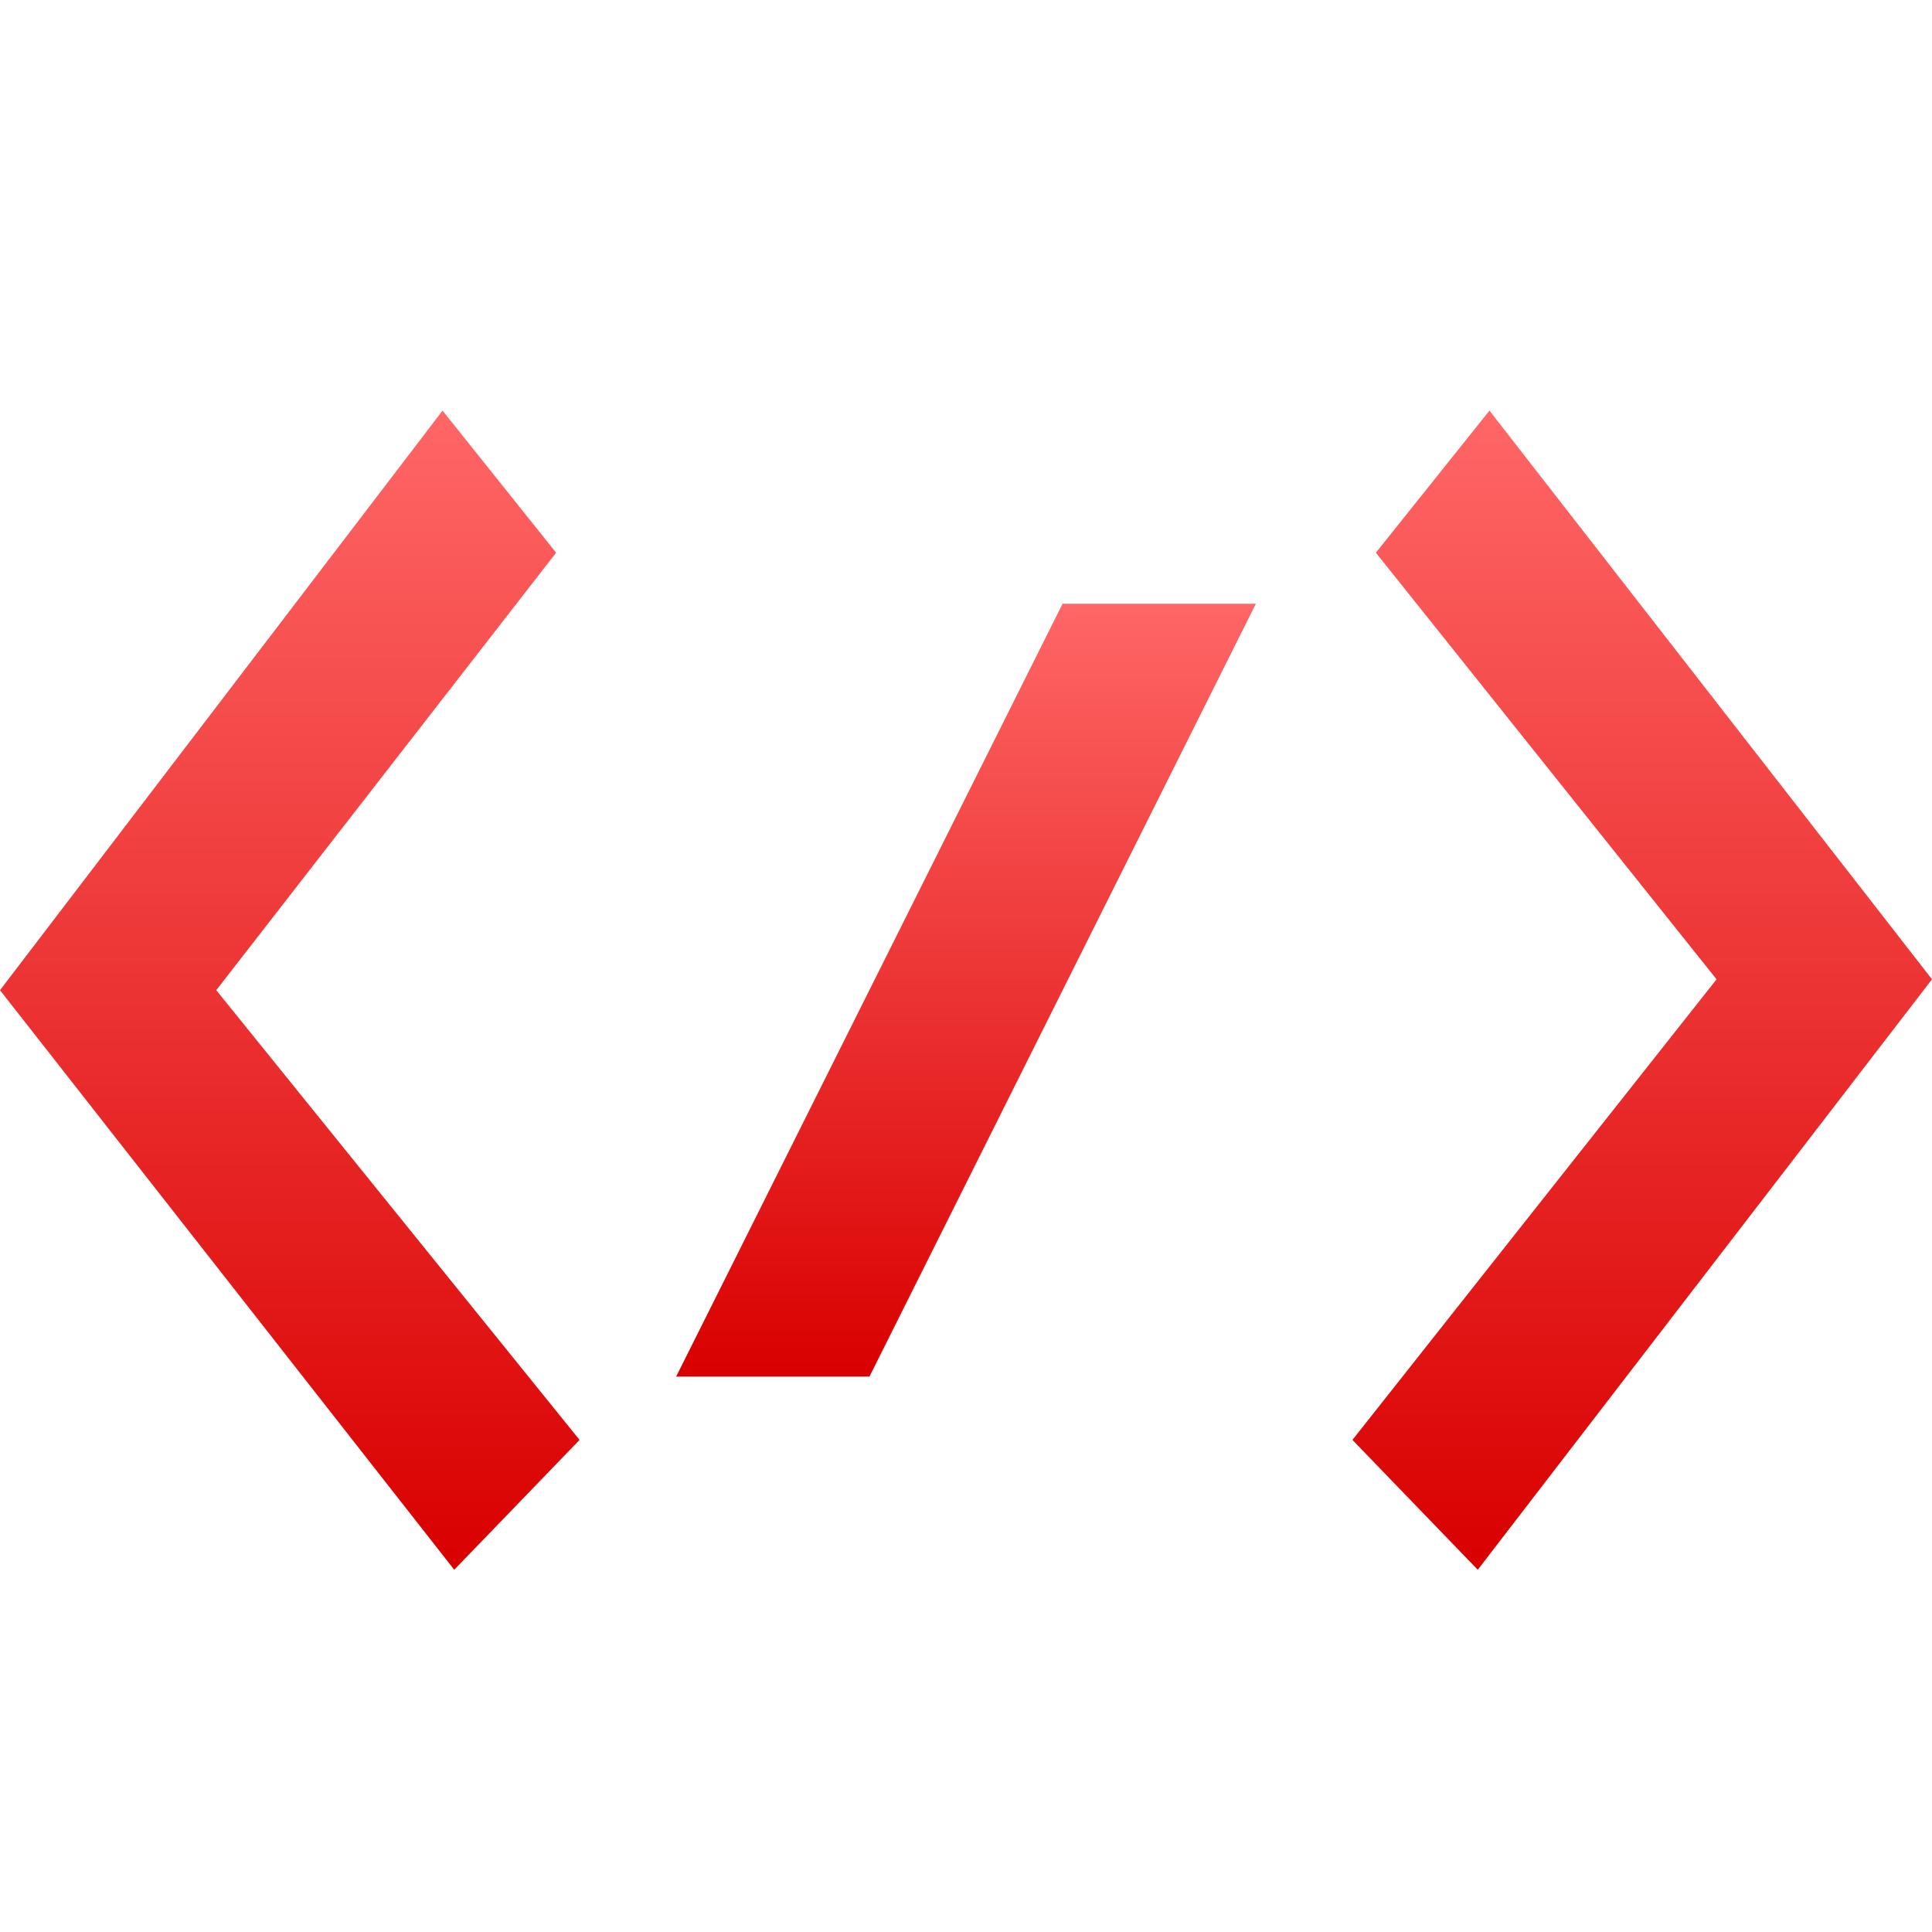 <svg xmlns="http://www.w3.org/2000/svg" xmlns:xlink="http://www.w3.org/1999/xlink" width="64" height="64" viewBox="0 0 64 64" version="1.1">
<defs>
<linearGradient id="linear0" gradientUnits="userSpaceOnUse" x1="0" y1="0" x2="0" y2="1" gradientTransform="matrix(19.199,0,0,38.398,0,13.602)">
<stop offset="0" style="stop-color:#ff6666;stop-opacity:1;"/>
<stop offset="1" style="stop-color:#d90000;stop-opacity:1;"/>
</linearGradient>
<linearGradient id="linear1" gradientUnits="userSpaceOnUse" x1="0" y1="0" x2="0" y2="1" gradientTransform="matrix(19.203,0,0,25.602,22.398,20)">
<stop offset="0" style="stop-color:#ff6666;stop-opacity:1;"/>
<stop offset="1" style="stop-color:#d90000;stop-opacity:1;"/>
</linearGradient>
<linearGradient id="linear2" gradientUnits="userSpaceOnUse" x1="0" y1="0" x2="0" y2="1" gradientTransform="matrix(19.199,0,0,38.398,44.801,13.602)">
<stop offset="0" style="stop-color:#ff6666;stop-opacity:1;"/>
<stop offset="1" style="stop-color:#d90000;stop-opacity:1;"/>
</linearGradient>
</defs>
<g id="surface1">
<path style=" stroke:none;fill-rule:nonzero;fill:url(#linear0);" d="M 7.164 32.801 L 18.422 18.309 L 14.66 13.602 L 0 32.801 L 15.047 52 L 19.199 47.699 Z M 7.164 32.801 "/>
<path style=" stroke:none;fill-rule:nonzero;fill:url(#linear1);" d="M 35.199 20 C 35.199 20 41.602 20 41.602 20 C 41.602 20 28.801 45.602 28.801 45.602 C 28.801 45.602 23.672 45.602 22.398 45.602 C 22.398 45.602 35.199 20 35.199 20 Z M 35.199 20 "/>
<path style=" stroke:none;fill-rule:nonzero;fill:url(#linear2);" d="M 56.863 32.441 L 45.578 18.309 L 49.34 13.602 L 64 32.441 L 48.953 52 L 44.801 47.699 Z M 56.863 32.441 "/>
</g>
</svg>
